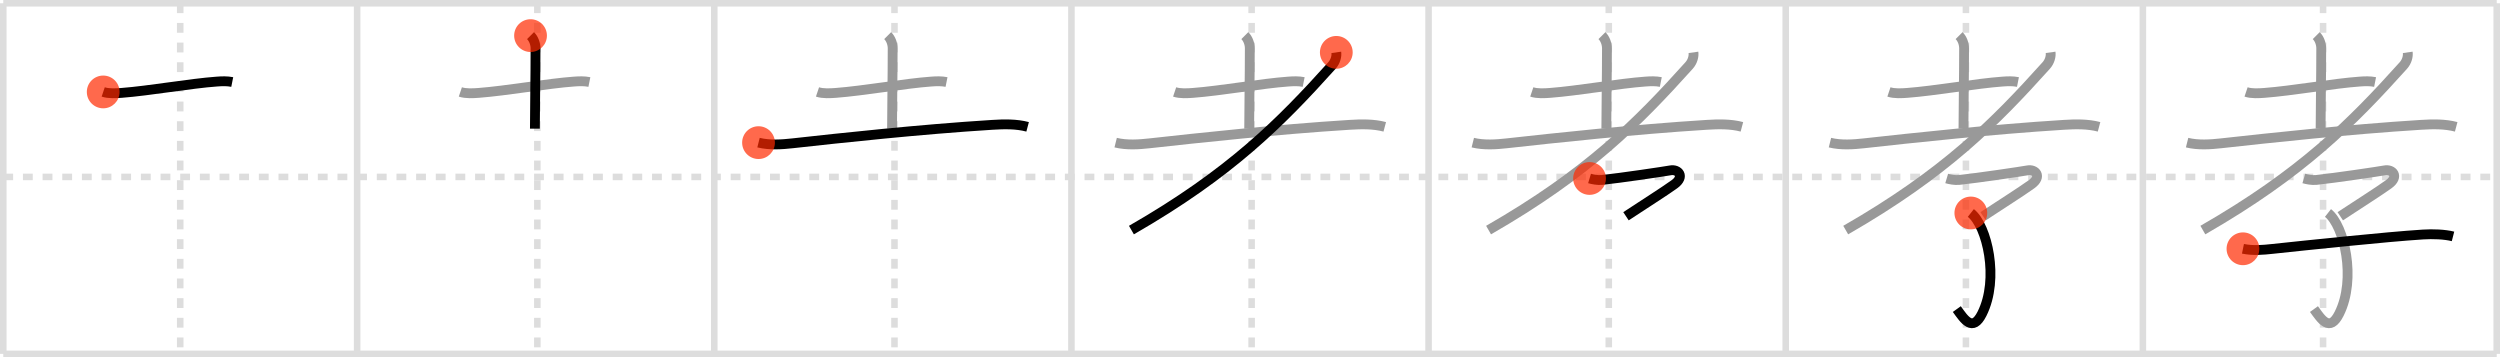 <svg width="763px" height="109px" viewBox="0 0 763 109" xmlns="http://www.w3.org/2000/svg" xmlns:xlink="http://www.w3.org/1999/xlink" xml:space="preserve" version="1.1"  baseProfile="full">
<line x1="1" y1="1" x2="762" y2="1" style="stroke:#ddd;stroke-width:2" />
<line x1="1" y1="1" x2="1" y2="108" style="stroke:#ddd;stroke-width:2" />
<line x1="1" y1="108" x2="762" y2="108" style="stroke:#ddd;stroke-width:2" />
<line x1="762" y1="1" x2="762" y2="108" style="stroke:#ddd;stroke-width:2" />
<line x1="109" y1="1" x2="109" y2="108" style="stroke:#ddd;stroke-width:2" />
<line x1="218" y1="1" x2="218" y2="108" style="stroke:#ddd;stroke-width:2" />
<line x1="327" y1="1" x2="327" y2="108" style="stroke:#ddd;stroke-width:2" />
<line x1="436" y1="1" x2="436" y2="108" style="stroke:#ddd;stroke-width:2" />
<line x1="545" y1="1" x2="545" y2="108" style="stroke:#ddd;stroke-width:2" />
<line x1="654" y1="1" x2="654" y2="108" style="stroke:#ddd;stroke-width:2" />
<line x1="1" y1="54" x2="762" y2="54" style="stroke:#ddd;stroke-width:2;stroke-dasharray:3 3" />
<line x1="55" y1="1" x2="55" y2="108" style="stroke:#ddd;stroke-width:2;stroke-dasharray:3 3" />
<line x1="164" y1="1" x2="164" y2="108" style="stroke:#ddd;stroke-width:2;stroke-dasharray:3 3" />
<line x1="273" y1="1" x2="273" y2="108" style="stroke:#ddd;stroke-width:2;stroke-dasharray:3 3" />
<line x1="382" y1="1" x2="382" y2="108" style="stroke:#ddd;stroke-width:2;stroke-dasharray:3 3" />
<line x1="491" y1="1" x2="491" y2="108" style="stroke:#ddd;stroke-width:2;stroke-dasharray:3 3" />
<line x1="600" y1="1" x2="600" y2="108" style="stroke:#ddd;stroke-width:2;stroke-dasharray:3 3" />
<line x1="709" y1="1" x2="709" y2="108" style="stroke:#ddd;stroke-width:2;stroke-dasharray:3 3" />
<path d="M31.5,28.06c1.67,0.56,3.88,0.42,5.62,0.29c8.33-0.63,21.28-2.9,29.01-3.45c1.65-0.12,3.14-0.19,4.75,0.13" style="fill:none;stroke:black;stroke-width:3" />
<circle cx="31.5" cy="28.06" r="5" stroke-width="0" fill="#FF2A00" opacity="0.7" />
<path d="M140.5,28.06c1.67,0.56,3.88,0.42,5.62,0.29c8.33-0.63,21.28-2.9,29.01-3.45c1.65-0.12,3.14-0.19,4.75,0.13" style="fill:none;stroke:#999;stroke-width:3" />
<path d="M161.92,10.87c0.98,0.98,1.52,2.51,1.52,3.89c0,8.95-0.19,18.37-0.19,24.5" style="fill:none;stroke:black;stroke-width:3" />
<circle cx="161.92" cy="10.87" r="5" stroke-width="0" fill="#FF2A00" opacity="0.7" />
<path d="M249.5,28.06c1.67,0.56,3.88,0.42,5.62,0.29c8.33-0.63,21.28-2.9,29.01-3.45c1.65-0.12,3.14-0.19,4.75,0.13" style="fill:none;stroke:#999;stroke-width:3" />
<path d="M270.92,10.87c0.98,0.98,1.52,2.51,1.52,3.89c0,8.95-0.19,18.37-0.19,24.5" style="fill:none;stroke:#999;stroke-width:3" />
<path d="M231.5,43.53c3.38,0.84,7.19,0.56,10.36,0.21c14.75-1.63,38.7-4.24,61.02-5.64c3.56-0.22,7.29-0.31,10.75,0.61" style="fill:none;stroke:black;stroke-width:3" />
<circle cx="231.5" cy="43.53" r="5" stroke-width="0" fill="#FF2A00" opacity="0.7" />
<path d="M358.5,28.06c1.67,0.56,3.88,0.42,5.62,0.29c8.33-0.63,21.28-2.9,29.01-3.45c1.65-0.12,3.14-0.19,4.75,0.13" style="fill:none;stroke:#999;stroke-width:3" />
<path d="M379.92,10.87c0.98,0.98,1.52,2.51,1.52,3.89c0,8.95-0.19,18.37-0.19,24.5" style="fill:none;stroke:#999;stroke-width:3" />
<path d="M340.5,43.53c3.38,0.84,7.19,0.56,10.36,0.21c14.75-1.63,38.7-4.24,61.02-5.64c3.56-0.22,7.29-0.31,10.75,0.61" style="fill:none;stroke:#999;stroke-width:3" />
<path d="M407.84,15.98C408.0,17.12,407.62,18.75,406.5,20c-15.74,17.49-31,32.88-61.19,50.22" style="fill:none;stroke:black;stroke-width:3" />
<circle cx="407.84" cy="15.98" r="5" stroke-width="0" fill="#FF2A00" opacity="0.7" />
<path d="M467.5,28.06c1.67,0.56,3.88,0.42,5.62,0.29c8.33-0.63,21.28-2.9,29.01-3.45c1.65-0.12,3.14-0.19,4.75,0.13" style="fill:none;stroke:#999;stroke-width:3" />
<path d="M488.92,10.87c0.98,0.98,1.52,2.51,1.52,3.89c0,8.95-0.19,18.37-0.19,24.5" style="fill:none;stroke:#999;stroke-width:3" />
<path d="M449.5,43.53c3.38,0.84,7.19,0.56,10.36,0.21c14.75-1.63,38.7-4.24,61.02-5.64c3.56-0.22,7.29-0.31,10.75,0.61" style="fill:none;stroke:#999;stroke-width:3" />
<path d="M516.84,15.98C517.0,17.12,516.62,18.75,515.5,20c-15.74,17.49-31,32.88-61.19,50.22" style="fill:none;stroke:#999;stroke-width:3" />
<path d="M485.13,54.47c0.87,0.26,2.49,0.59,3.81,0.45c5.31-0.55,19.33-2.63,20.81-2.92c2.5-0.5,4.56,1.88,1.25,4.25c-3.5,2.5-8.5,5.62-14.75,9.75" style="fill:none;stroke:black;stroke-width:3" />
<circle cx="485.13" cy="54.47" r="5" stroke-width="0" fill="#FF2A00" opacity="0.7" />
<path d="M576.5,28.06c1.67,0.56,3.88,0.42,5.62,0.29c8.33-0.63,21.28-2.9,29.01-3.45c1.65-0.12,3.14-0.19,4.75,0.13" style="fill:none;stroke:#999;stroke-width:3" />
<path d="M597.92,10.87c0.98,0.98,1.52,2.51,1.52,3.89c0,8.95-0.19,18.37-0.19,24.5" style="fill:none;stroke:#999;stroke-width:3" />
<path d="M558.5,43.53c3.38,0.84,7.19,0.56,10.36,0.21c14.75-1.63,38.7-4.24,61.02-5.64c3.56-0.22,7.29-0.31,10.75,0.61" style="fill:none;stroke:#999;stroke-width:3" />
<path d="M625.84,15.98C626.0,17.12,625.62,18.75,624.5,20c-15.74,17.49-31,32.88-61.19,50.22" style="fill:none;stroke:#999;stroke-width:3" />
<path d="M594.13,54.47c0.87,0.26,2.49,0.59,3.81,0.45c5.31-0.55,19.33-2.63,20.81-2.92c2.5-0.5,4.56,1.88,1.25,4.25c-3.5,2.5-8.5,5.62-14.75,9.75" style="fill:none;stroke:#999;stroke-width:3" />
<path d="M601.5,65c4.94,3.88,8.75,20.12,3.41,30.75c-2.89,5.75-5.41,1.75-7.69-1.42" style="fill:none;stroke:black;stroke-width:3" />
<circle cx="601.5" cy="65.0" r="5" stroke-width="0" fill="#FF2A00" opacity="0.7" />
<path d="M685.5,28.06c1.67,0.56,3.88,0.42,5.62,0.29c8.33-0.63,21.28-2.9,29.01-3.45c1.65-0.12,3.14-0.19,4.75,0.13" style="fill:none;stroke:#999;stroke-width:3" />
<path d="M706.92,10.87c0.98,0.98,1.52,2.51,1.52,3.89c0,8.95-0.19,18.37-0.19,24.5" style="fill:none;stroke:#999;stroke-width:3" />
<path d="M667.5,43.53c3.38,0.84,7.19,0.56,10.36,0.21c14.75-1.63,38.7-4.24,61.02-5.64c3.56-0.22,7.29-0.31,10.75,0.61" style="fill:none;stroke:#999;stroke-width:3" />
<path d="M734.84,15.98C735.0,17.12,734.62,18.75,733.5,20c-15.74,17.49-31,32.88-61.19,50.22" style="fill:none;stroke:#999;stroke-width:3" />
<path d="M703.13,54.47c0.87,0.26,2.49,0.59,3.81,0.45c5.31-0.55,19.33-2.63,20.81-2.92c2.5-0.5,4.56,1.88,1.25,4.25c-3.5,2.5-8.5,5.62-14.75,9.75" style="fill:none;stroke:#999;stroke-width:3" />
<path d="M710.5,65c4.94,3.88,8.75,20.12,3.41,30.75c-2.89,5.75-5.41,1.75-7.69-1.42" style="fill:none;stroke:#999;stroke-width:3" />
<path d="M684.55,75.93c3.06,0.63,6,0.36,9.07,0.03c9.98-1.06,34.62-3.68,45.88-4.39c3-0.19,6.62-0.07,9.16,0.58" style="fill:none;stroke:black;stroke-width:3" />
<circle cx="684.55" cy="75.93" r="5" stroke-width="0" fill="#FF2A00" opacity="0.7" />
</svg>